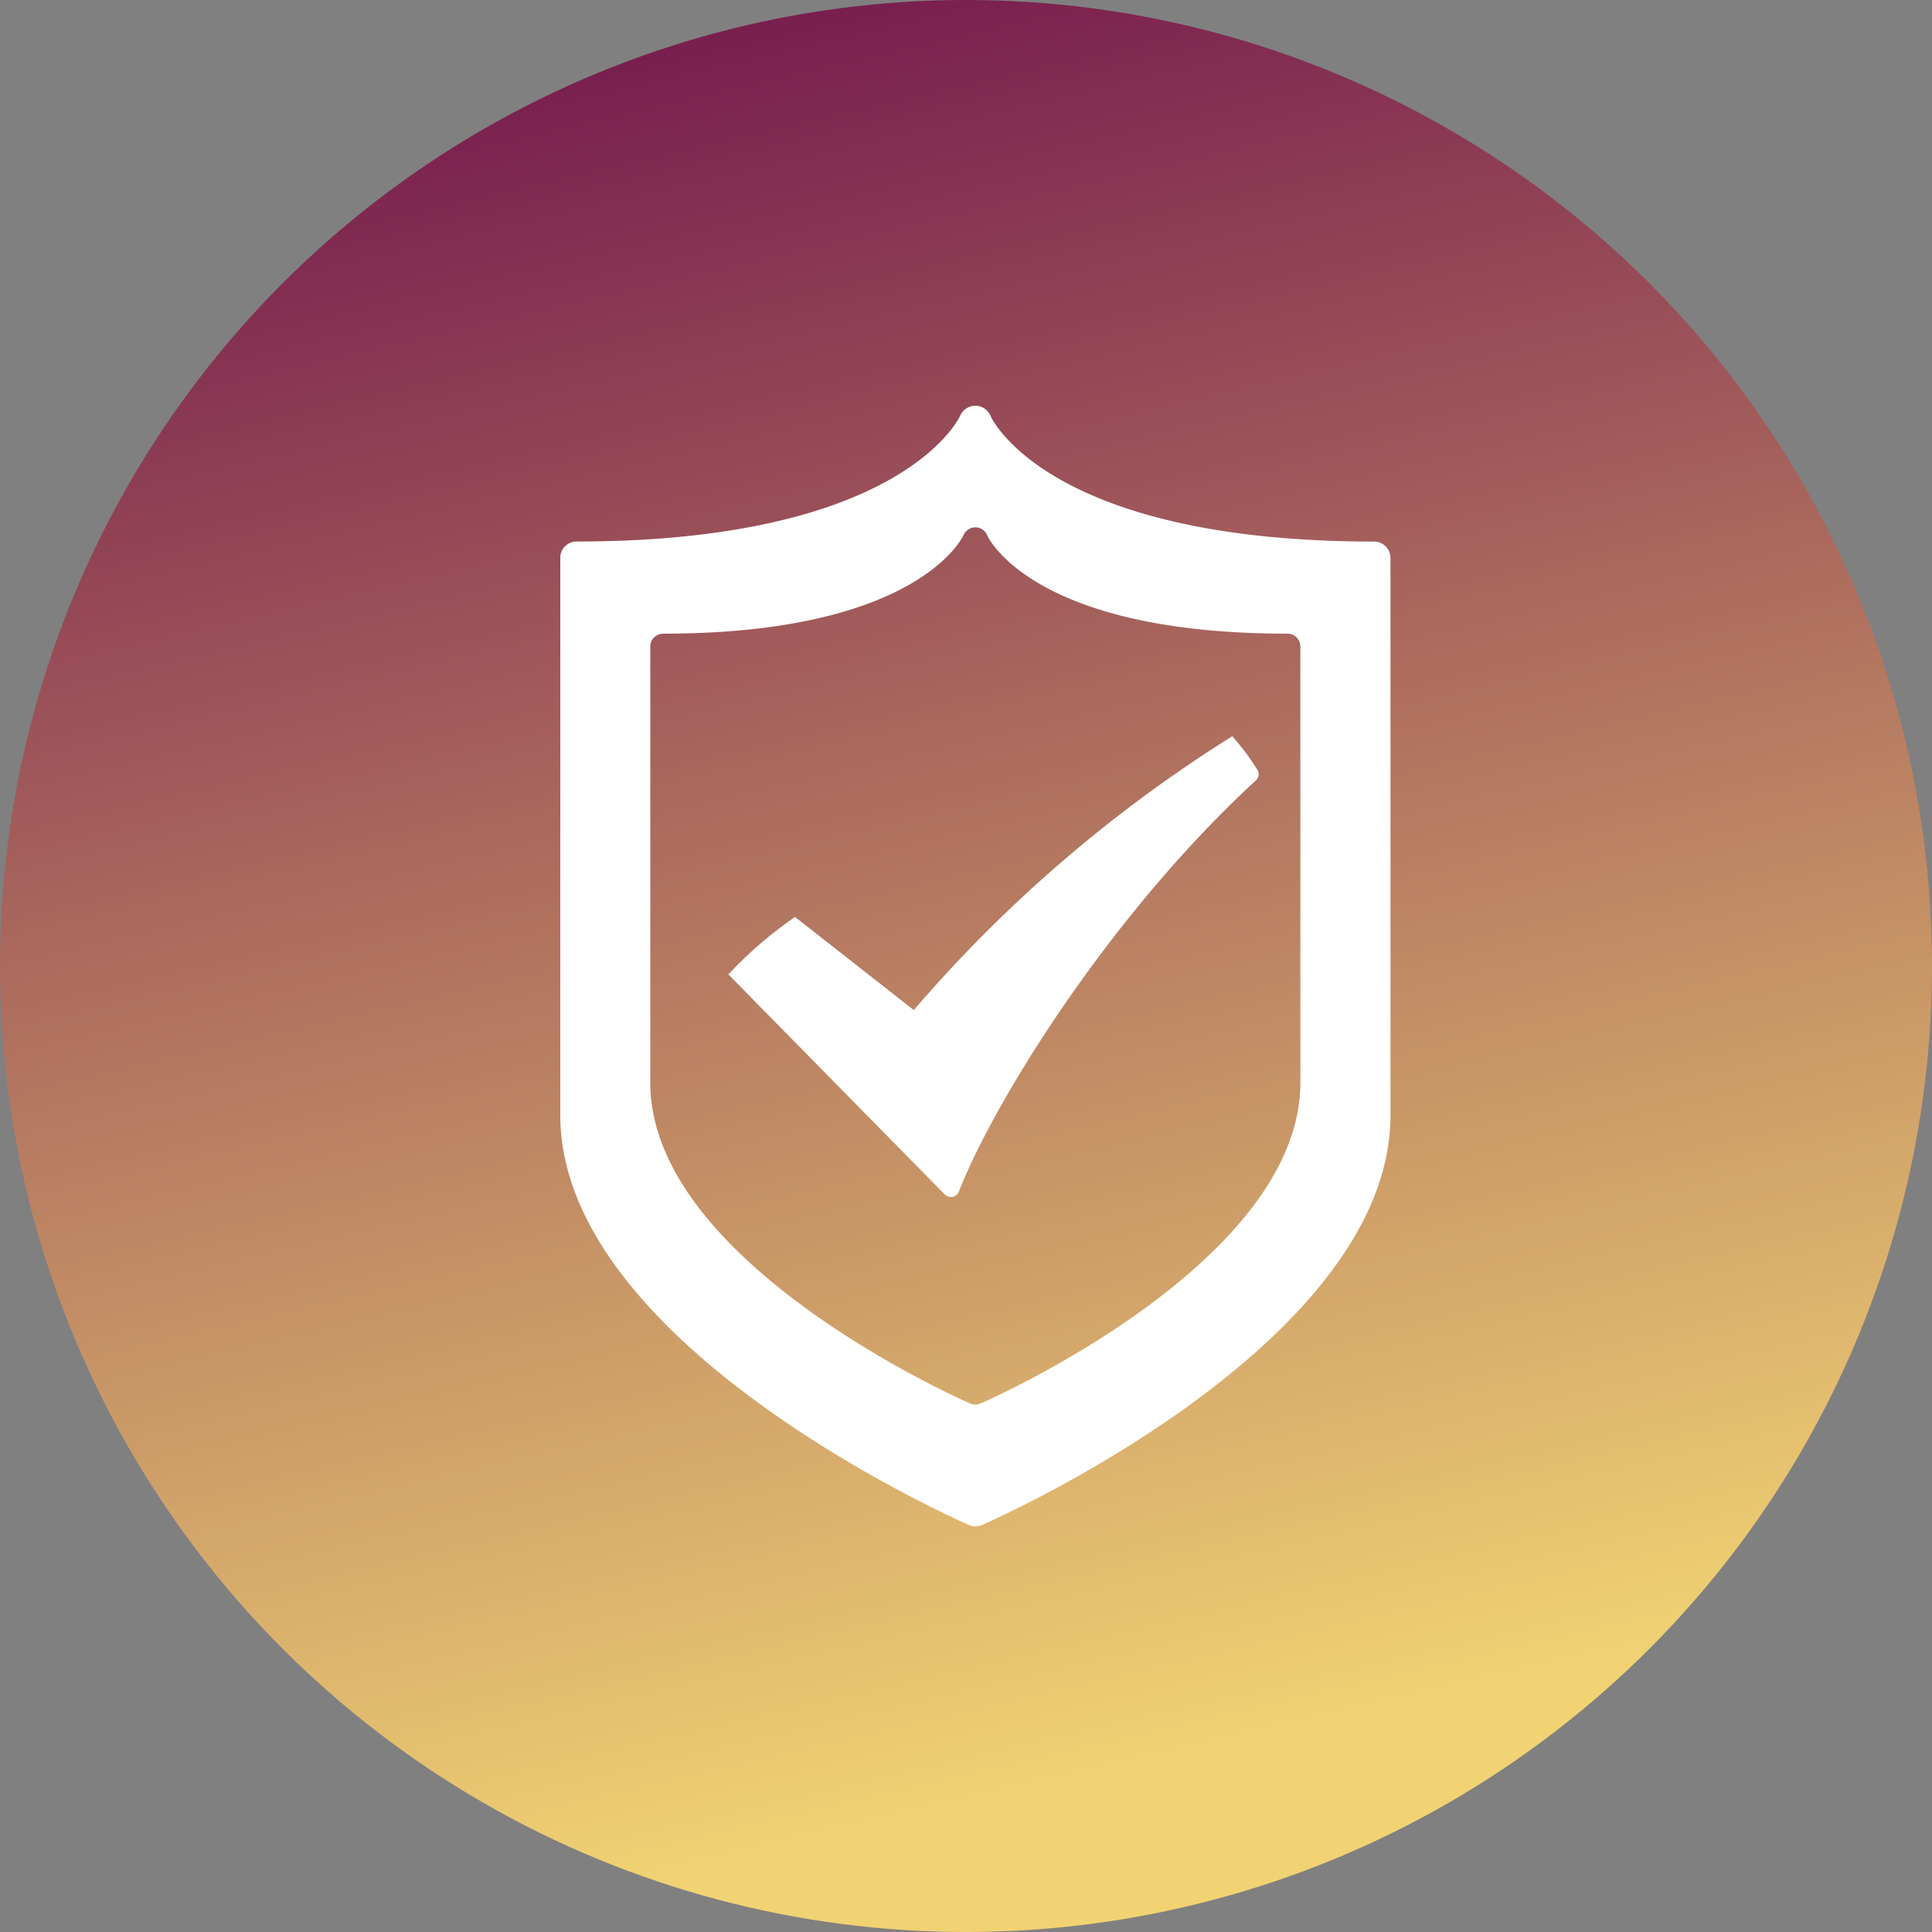 <svg xmlns="http://www.w3.org/2000/svg" xmlns:xlink="http://www.w3.org/1999/xlink" width="100" height="100" viewBox="0 0 100 100"><rect x="0" y="0" width="100" height="100" fill="#808080" stroke="none"/><defs><style>.a{fill:url(#a);}.b{fill:#fff;}</style><linearGradient id="a" x2="0.232" y2="1" gradientUnits="objectBoundingBox"><stop offset="0" stop-color="#6b0a4a"/><stop offset="1" stop-color="#f1d373"/></linearGradient></defs><circle class="a" cx="50" cy="50" r="50"/><path class="b" d="M21.141,57.931C20.286,57.553,0,48.529,0,36.721V7.872a.845.845,0,0,1,.848-.843C17.744,7.029,20.673.583,20.7.515A.864.864,0,0,1,21.479,0h.013a.848.848,0,0,1,.779.533c.029.059,2.894,6.5,19.858,6.5a.848.848,0,0,1,.842.843v28.85c0,11.807-20.28,20.832-21.145,21.21a.8.8,0,0,1-.337.069A.833.833,0,0,1,21.141,57.931ZM20.868,6.706c-.021.05-2.314,5.093-15.544,5.093a.666.666,0,0,0-.665.665V35.045c0,9.239,15.89,16.308,16.554,16.6a.651.651,0,0,0,.27.059.631.631,0,0,0,.268-.059c.676-.291,16.555-7.361,16.555-16.6V12.464a.665.665,0,0,0-.665-.665C24.367,11.8,22.121,6.76,22.1,6.715a.66.66,0,0,0-.608-.419h-.013A.675.675,0,0,0,20.868,6.706ZM19.9,40.826,8.7,29.437a21.109,21.109,0,0,1,3.45-2.975l6.148,4.82A72.092,72.092,0,0,1,34.781,17.11a12.567,12.567,0,0,1,1.33,1.781A.445.445,0,0,1,36,19.4C28.393,26.4,22.436,36.061,20.631,40.675a.44.44,0,0,1-.322.278.589.589,0,0,1-.087,0A.418.418,0,0,1,19.9,40.826Z" transform="translate(29 20.999)"/></svg>